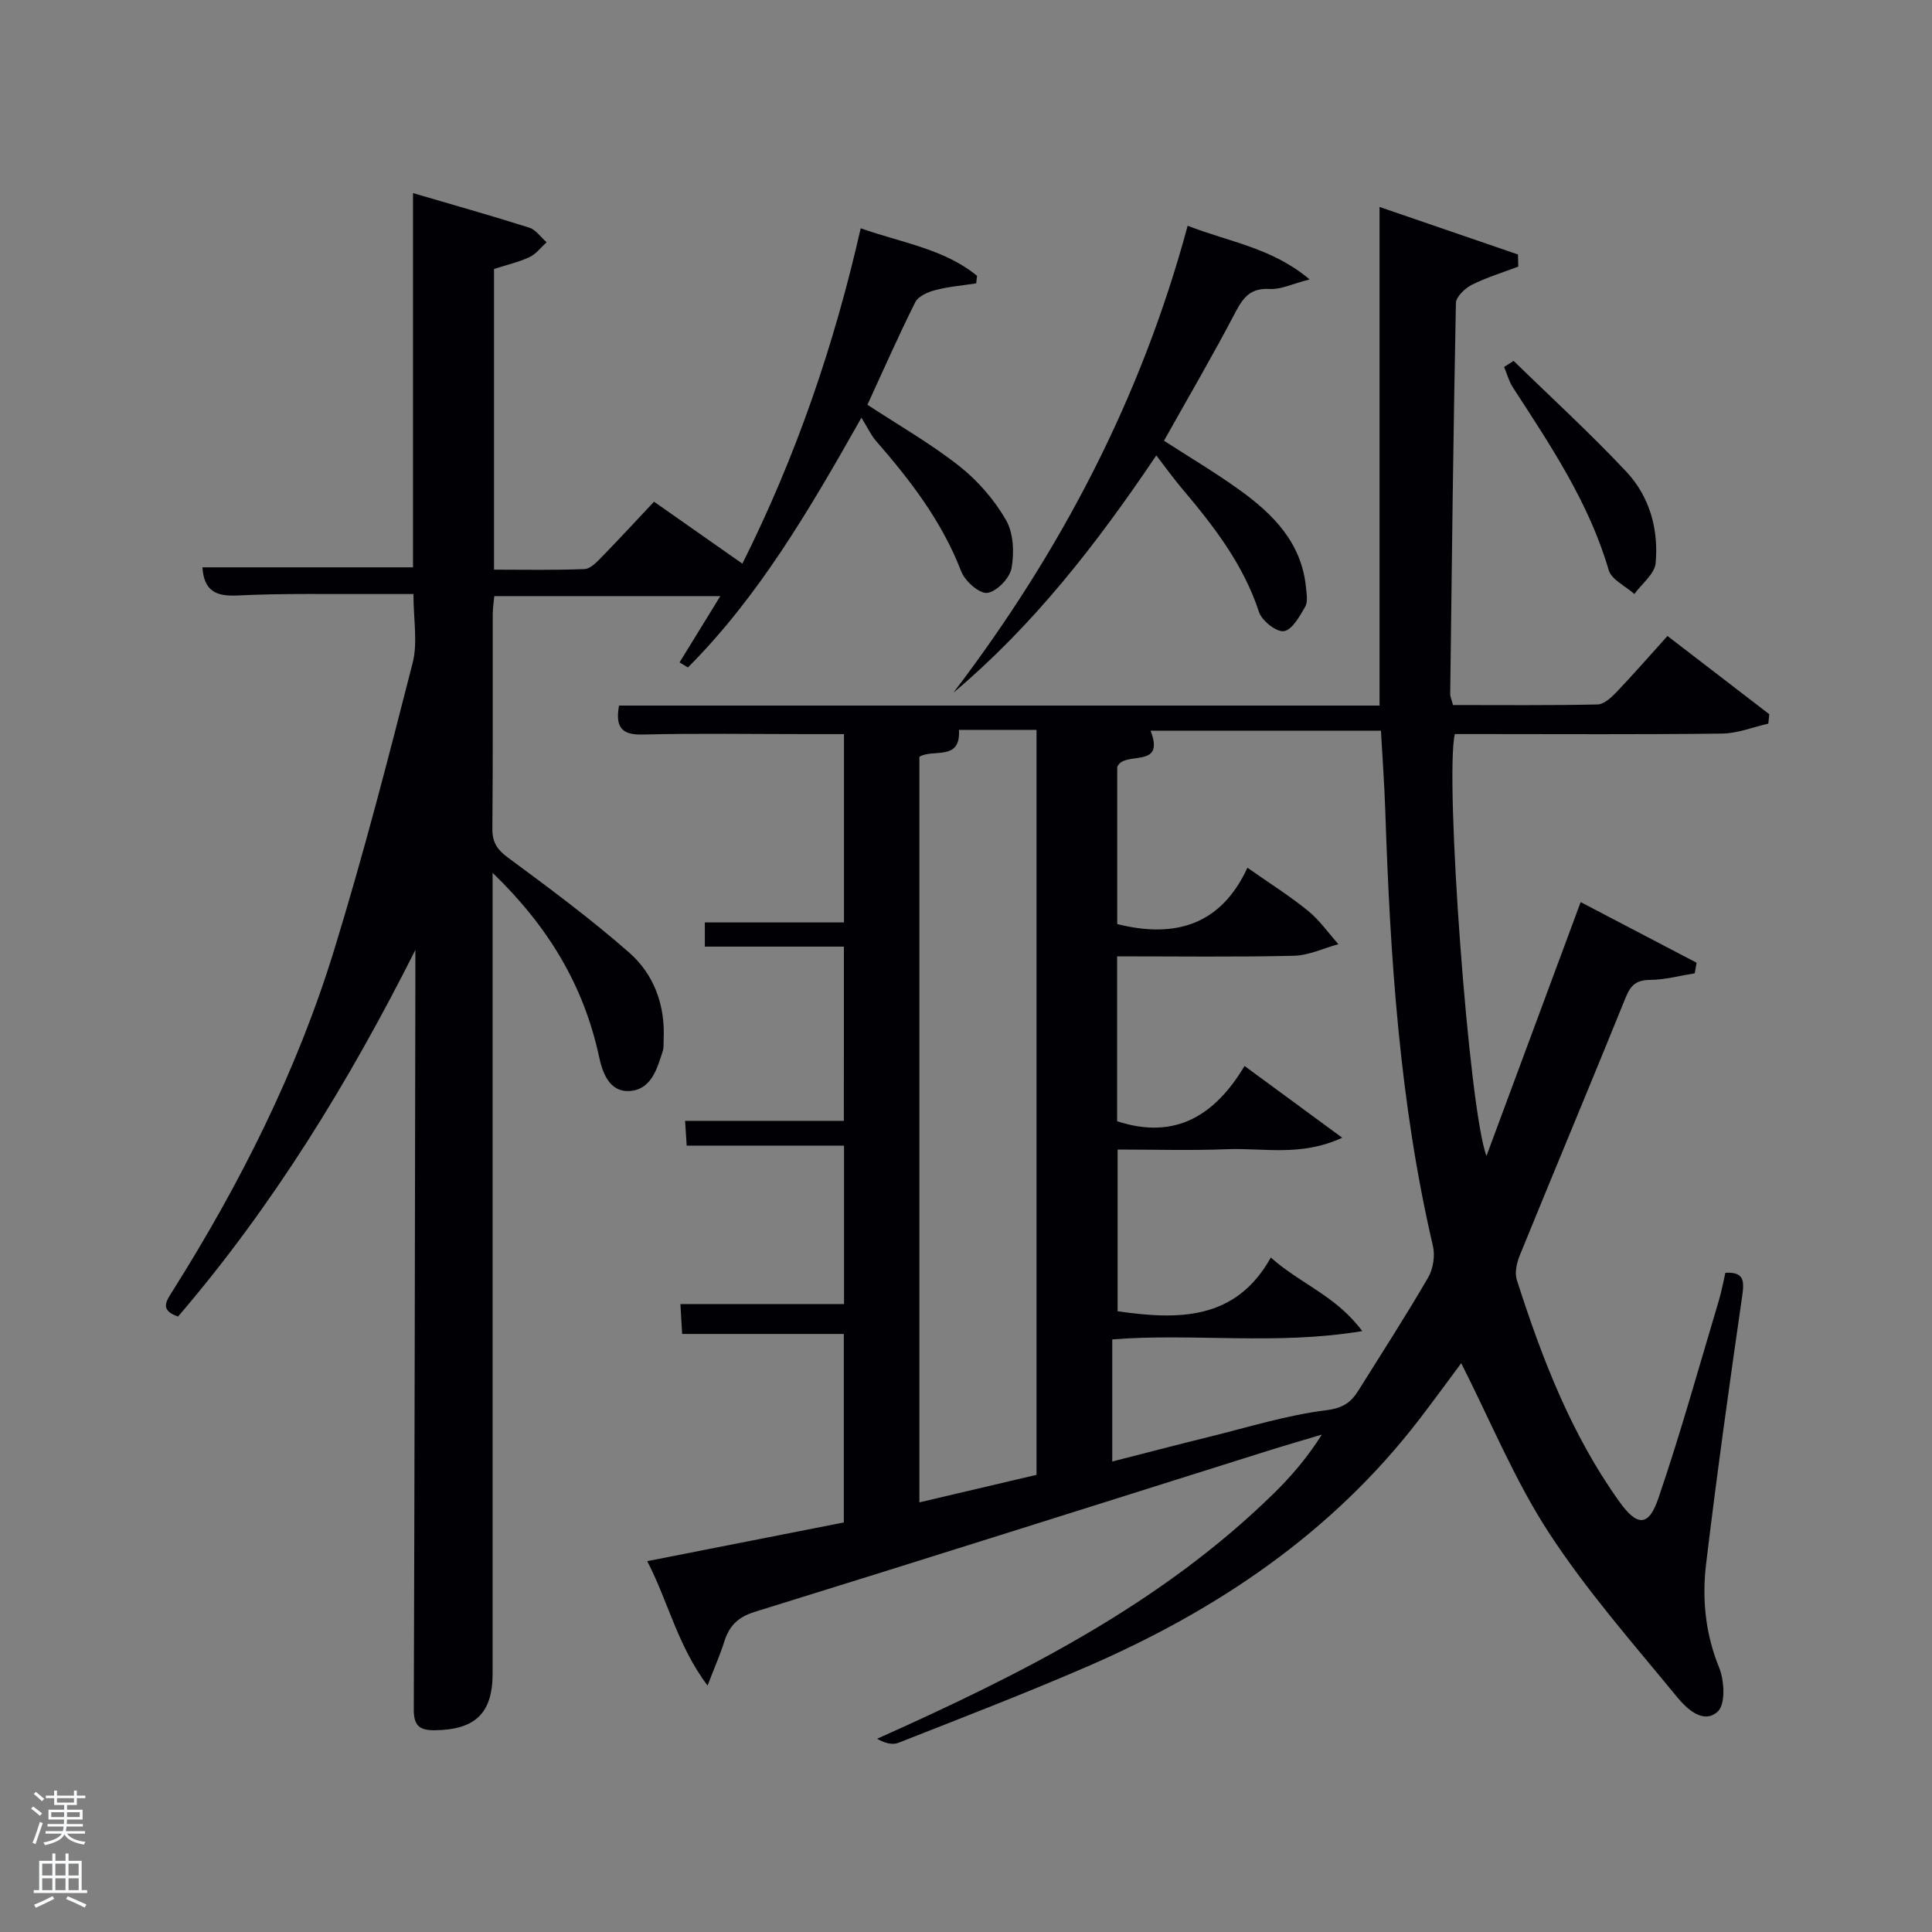 <svg enable-background="new 0 0 400 400" viewBox="0 0 400 400" xmlns="http://www.w3.org/2000/svg"><rect x="0" y="0" width="400" height="400" fill="#808080" stroke="none"/><path d="m6.44 374.46.42-.45c.65.47 1.27.95 1.85 1.44l-.45.49c-.65-.56-1.25-1.06-1.82-1.48m.93 7.33-.63-.26c.55-1.36 1.05-2.8 1.52-4.33.19.1.38.19.59.27-.46 1.29-.95 2.73-1.48 4.32m-.38-10.38.44-.42c.43.34 1.01.82 1.74 1.44l-.49.49c-.53-.51-1.09-1.01-1.69-1.51m2.5.35h1.72v-1.04h.59v1.04h3.52v-1.04h.59v1.04h1.75v.53h-1.75v1.42h-2.03v.97h3.22v2.03h-3.24c0 .35-.01.66-.03.93h3.32v.53h-3.37c-.03.27-.08.58-.15.94h3.96v.53h-3.71c.67.92 1.93 1.48 3.79 1.68-.13.24-.23.44-.29.59-2.13-.38-3.48-1.08-4.04-2.12-.43.97-1.77 1.72-4.03 2.23-.09-.19-.2-.37-.33-.55 2.1-.42 3.37-1.03 3.81-1.83h-3.36v-.53h3.58c.08-.29.13-.61.16-.94h-3.33v-.53h3.39c.02-.27.04-.58.04-.93h-3.23v-2.03h3.25v-.97h-2.07v-1.42h-1.73zm1.12 3.44v1h2.65c.01-.3.02-.44.02-.4v-.25-.35zm1.19-2h3.52v-.91h-3.52zm4.71 2h-2.63v.59c0 .15-.01.28-.01.4h2.64z" fill="#fafbfc"/><path d="m13.56 383.74h.63v1.52h2.72v6.07h1.13v.6h-11.06v-.6h1.13v-6.07h2.73v-1.52h.63v1.52h2.1v-1.52zm-2.69 8.83.38.56c-1.24.63-2.53 1.25-3.85 1.85-.1-.21-.21-.42-.34-.63 1.36-.55 2.63-1.15 3.81-1.78m-2.13-4.27h2.1v-2.45h-2.1zm0 3.04h2.1v-2.46h-2.1zm2.72-3.04h2.1v-2.45h-2.1zm0 3.04h2.1v-2.46h-2.1zm6.07 3.6c-1.41-.71-2.7-1.3-3.86-1.78l.35-.56c1.45.62 2.75 1.19 3.88 1.72zm-1.25-9.09h-2.1v2.45h2.1zm-2.09 5.49h2.1v-2.46h-2.1z" fill="#fafbfc"/><g fill="#010105"><path d="m174.72 195.99c-9.68 0-19.11 0-28.79 0 0-1.82 0-3.19 0-5.01h28.81c0-13.04 0-25.64 0-38.99-2.53 0-5.12 0-7.71 0-11.33 0-22.67-.19-33.99.09-4.47.11-5.65-1.65-4.88-6h157.46c0-34.33 0-68.25 0-103.23 10.19 3.5 19.42 6.67 28.66 9.84.02.84.04 1.68.06 2.51-3.22 1.22-6.56 2.23-9.62 3.77-1.42.72-3.26 2.47-3.29 3.78-.54 26.96-.85 53.93-1.18 80.9-.01.62.3 1.25.58 2.32 10.01 0 19.97.1 29.92-.12 1.35-.03 2.87-1.45 3.94-2.57 3.54-3.72 6.92-7.59 10.54-11.61 7.23 5.55 14.16 10.87 21.08 16.2-.07.65-.13 1.3-.2 1.95-3.18.72-6.35 2.02-9.53 2.06-16.66.21-33.33.1-49.99.1-1.82 0-3.63 0-5.38 0-2.12 8.79 2.88 77.81 6.55 87.34 6.61-17.81 12.94-34.87 19.5-52.55 8.15 4.26 16.08 8.41 24 12.55-.13.73-.25 1.46-.38 2.19-3.07.49-6.14 1.34-9.21 1.37-2.79.02-4.01.99-5.05 3.54-7.23 17.86-14.69 35.63-21.96 53.47-.63 1.55-1.1 3.6-.62 5.1 5.19 16.18 11.24 31.99 21.26 45.95 3.64 5.08 6.02 5.21 8.05-.74 4.61-13.49 8.42-27.25 12.51-40.91.57-1.9.92-3.87 1.36-5.77 3.95-.23 3.93 1.74 3.47 4.9-2.66 18.4-5.23 36.82-7.45 55.28-.88 7.29-.19 14.51 2.69 21.56 1.09 2.68 1.34 7.59-.27 9.08-2.96 2.75-6.45-.56-8.41-2.95-9.15-11.16-18.78-22.08-26.62-34.13-7.09-10.91-12.09-23.17-18.1-35.03-2.55 3.42-5.59 7.61-8.74 11.71-18.04 23.44-41.73 39.39-68.52 51.03-12.94 5.62-26.13 10.68-39.26 15.86-1.25.49-2.86.07-4.41-.84 29.86-13.37 58.64-27.78 82.13-50.8 3.65-3.58 6.99-7.49 9.94-12.17-3.83 1.15-7.68 2.25-11.5 3.46-35.31 11.11-70.59 22.3-105.94 33.25-3.49 1.08-5.26 2.93-6.28 6.16-.83 2.65-1.97 5.2-3.46 9.1-6.24-8.34-8.13-17.37-12.49-25.77 13.86-2.73 27.16-5.35 40.7-8.01 0-12.97 0-25.73 0-39.03-10.97 0-22.04 0-33.47 0-.13-2.24-.23-3.96-.36-6.19h33.88c0-11.09 0-21.69 0-32.8-10.74 0-21.48 0-32.58 0-.12-1.87-.21-3.25-.33-5.13h32.87c.01-12.07.01-23.67.01-36.07zm56.57 2.01v34.14c12.14 3.97 20.32-1.32 26.38-11.44 6.99 5.13 13.26 9.74 20.22 14.85-8.5 3.96-16.26 2.09-23.78 2.38-7.59.3-15.2.07-22.72.07v33.48c12.69 1.84 24.49 1.86 31.72-11.12 6.13 5.47 13.49 7.89 18.93 15.23-17.97 2.98-34.91.38-51.76 1.72v25.28c6.92-1.76 13.49-3.49 20.08-5.11 8.05-1.98 16.05-4.49 24.23-5.51 3.48-.43 5.13-1.63 6.67-4.1 4.85-7.76 9.82-15.45 14.41-23.35 1.05-1.8 1.48-4.54 1-6.56-6.91-29.63-8.85-59.78-9.86-90.04-.19-5.57-.59-11.13-.9-16.63-16.36 0-32.09 0-47.69 0 3.14 8.11-5.5 4-6.91 7.5v32.53c12.03 3.01 21.49.17 26.96-11.67 4.75 3.34 8.85 5.91 12.56 8.94 2.38 1.94 4.2 4.57 6.27 6.89-3.07.84-6.12 2.33-9.21 2.4-12.11.29-24.24.12-36.6.12zm-40.94-41.31v154.36c8.43-1.98 16.45-3.87 24.25-5.7 0-51.73 0-102.95 0-154.24-5.72 0-11.04 0-16.06 0 .4 6.6-5.37 3.83-8.19 5.58z"/><path d="m86 196.67c-13.76 27.35-29.43 52.93-49.14 75.91-3.86-1.32-2.44-3.21-1.11-5.32 13.97-22.17 25.71-45.47 33.42-70.54 6.04-19.64 11.19-39.57 16.27-59.49 1.07-4.21.16-8.93.16-14.24-2.31 0-4.89-.01-7.47 0-9.66.05-19.34-.18-28.98.3-4.6.23-6.92-1.08-7.24-5.83h43.6c0-25.57 0-51.28 0-77.48 8 2.35 16.07 4.62 24.06 7.15 1.38.44 2.41 1.99 3.6 3.03-1.17 1.05-2.18 2.43-3.54 3.07-2.23 1.04-4.68 1.6-7.35 2.46v62.25c6.24 0 12.5.13 18.75-.12 1.22-.05 2.52-1.45 3.53-2.48 3.6-3.68 7.09-7.48 10.85-11.47 6.37 4.47 12.17 8.53 18.29 12.83 11.13-22.24 19-45.21 24.5-69.44 8.51 3.02 17.25 4.24 24.09 9.85-.06.52-.12 1.04-.18 1.56-2.85.44-5.76.68-8.54 1.41-1.51.39-3.46 1.27-4.08 2.5-3.48 6.96-6.62 14.09-9.9 21.22 6.43 4.22 13.06 8.01 19.01 12.69 3.82 3.01 7.24 6.95 9.67 11.16 1.57 2.71 1.74 6.77 1.16 9.98-.37 2.06-3.08 4.88-5.03 5.12-1.64.2-4.62-2.44-5.39-4.45-3.97-10.31-10.5-18.82-17.63-27-1.08-1.24-1.78-2.81-3.03-4.82-10.98 19.45-21.36 37.09-35.92 51.71-.58-.35-1.16-.69-1.74-1.04 2.71-4.41 5.43-8.82 8.44-13.73-15.76 0-31.1 0-46.79 0-.1 1.11-.31 2.38-.32 3.65-.02 14.83.05 29.66-.08 44.49-.02 2.81.96 4.32 3.23 6 8.54 6.31 17.1 12.65 25.07 19.64 5.15 4.51 7.5 10.88 7.16 17.96-.04.83.06 1.71-.19 2.48-1.17 3.68-2.39 7.94-6.83 8.24-4.27.28-5.65-3.85-6.37-7.18-3.16-14.63-10.45-26.82-22.02-37.99v5.83 159.95c0 8.2-3.59 11.62-11.89 11.74-3.14.05-4.44-.86-4.43-4.25.17-50.98.24-101.96.33-152.94 0-1.47 0-2.92 0-4.37z"/><path d="m245.89 46.74c8.72 3.4 17.47 4.55 25.25 11.11-3.57.91-5.95 2.11-8.25 1.98-3.85-.23-5.41 1.59-7.05 4.71-4.69 8.96-9.8 17.7-14.85 26.71 5.31 3.43 10.59 6.56 15.55 10.12 7.04 5.05 12.99 11.02 13.86 20.34.12 1.3.41 2.9-.17 3.9-1.15 1.97-2.68 4.79-4.4 5.06-1.54.24-4.57-2.14-5.16-3.94-3.25-9.92-9.43-17.88-16.01-25.65-1.7-2.01-3.23-4.17-5.26-6.79-12.7 18.86-25.66 35.35-42.02 49.14 22.17-29.12 38.87-60.9 48.51-96.69z"/><path d="m313.38 74.72c7.82 7.63 15.9 15.01 23.36 22.97 4.81 5.14 6.69 11.94 6.04 18.91-.21 2.24-2.87 4.26-4.4 6.38-1.83-1.64-4.74-2.96-5.32-4.96-4.08-13.97-12.05-25.8-19.82-37.79-.83-1.28-1.23-2.83-1.83-4.26.65-.41 1.31-.83 1.97-1.25z"/></g></svg>